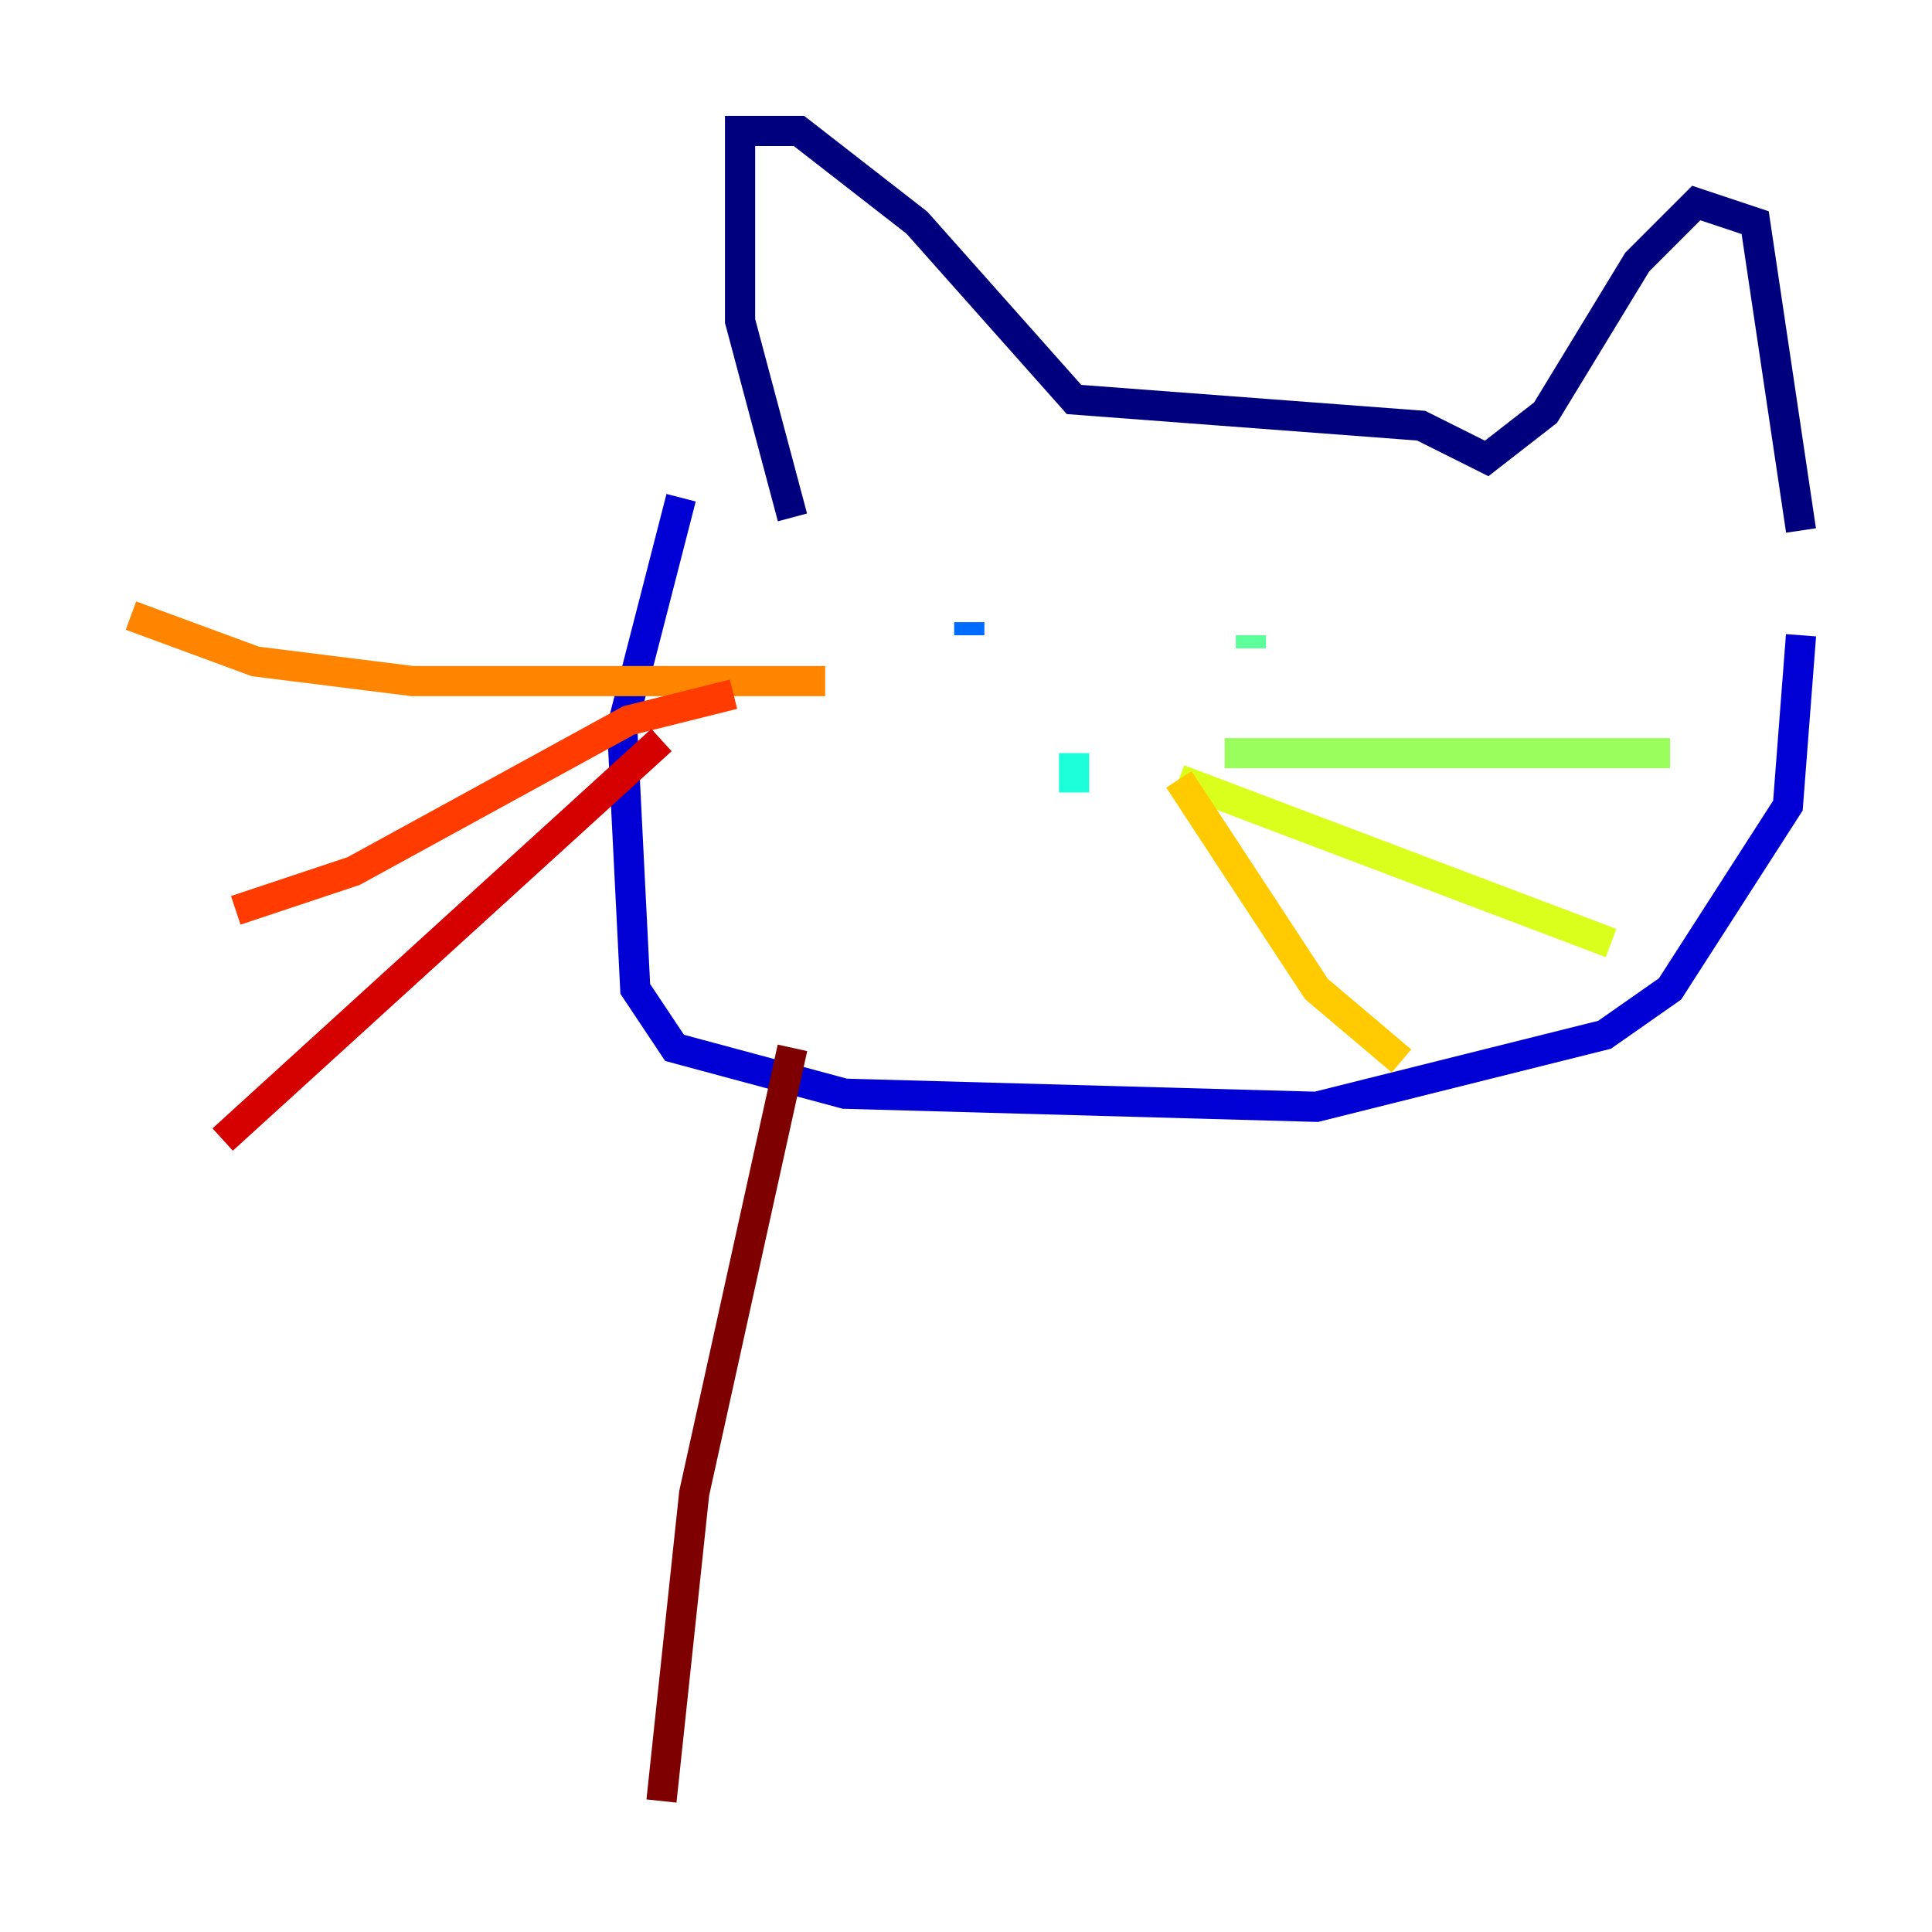 <?xml version="1.0" encoding="utf-8" ?>
<svg baseProfile="tiny" height="128" version="1.2" viewBox="0,0,128,128" width="128" xmlns="http://www.w3.org/2000/svg" xmlns:ev="http://www.w3.org/2001/xml-events" xmlns:xlink="http://www.w3.org/1999/xlink"><defs /><polyline fill="none" points="52.502,34.278 49.031,21.261 49.031,8.678 52.936,8.678 60.746,14.752 71.159,26.468 94.156,28.203 98.495,30.373 102.4,27.336 108.475,17.356 112.38,13.451 116.285,14.752 119.322,35.146" stroke="#00007f" stroke-width="2" /><polyline fill="none" points="45.125,32.976 41.22,48.163 42.088,65.519 44.691,69.424 55.973,72.461 87.214,73.329 106.305,68.556 110.644,65.519 118.454,53.37 119.322,42.088" stroke="#0000d5" stroke-width="2" /><polyline fill="none" points="61.614,40.786 61.614,40.786" stroke="#001cff" stroke-width="2" /><polyline fill="none" points="64.217,42.088 64.217,41.22" stroke="#006cff" stroke-width="2" /><polyline fill="none" points="82.875,42.088 82.875,42.088" stroke="#00b8ff" stroke-width="2" /><polyline fill="none" points="71.159,52.502 71.159,49.898" stroke="#1cffda" stroke-width="2" /><polyline fill="none" points="82.875,42.088 82.875,42.956" stroke="#5cff9a" stroke-width="2" /><polyline fill="none" points="81.139,49.898 110.644,49.898" stroke="#9aff5c" stroke-width="2" /><polyline fill="none" points="78.102,51.634 106.739,62.481" stroke="#daff1c" stroke-width="2" /><polyline fill="none" points="78.102,51.634 87.214,65.519 92.854,70.291" stroke="#ffcb00" stroke-width="2" /><polyline fill="none" points="54.671,45.125 27.336,45.125 16.922,43.824 8.678,40.786" stroke="#ff8500" stroke-width="2" /><polyline fill="none" points="48.597,45.993 41.654,47.729 23.43,57.709 15.62,60.312" stroke="#ff3b00" stroke-width="2" /><polyline fill="none" points="43.824,49.031 14.752,75.498" stroke="#d50000" stroke-width="2" /><polyline fill="none" points="52.502,69.424 45.993,98.929 43.824,119.322" stroke="#7f0000" stroke-width="2" /></svg>